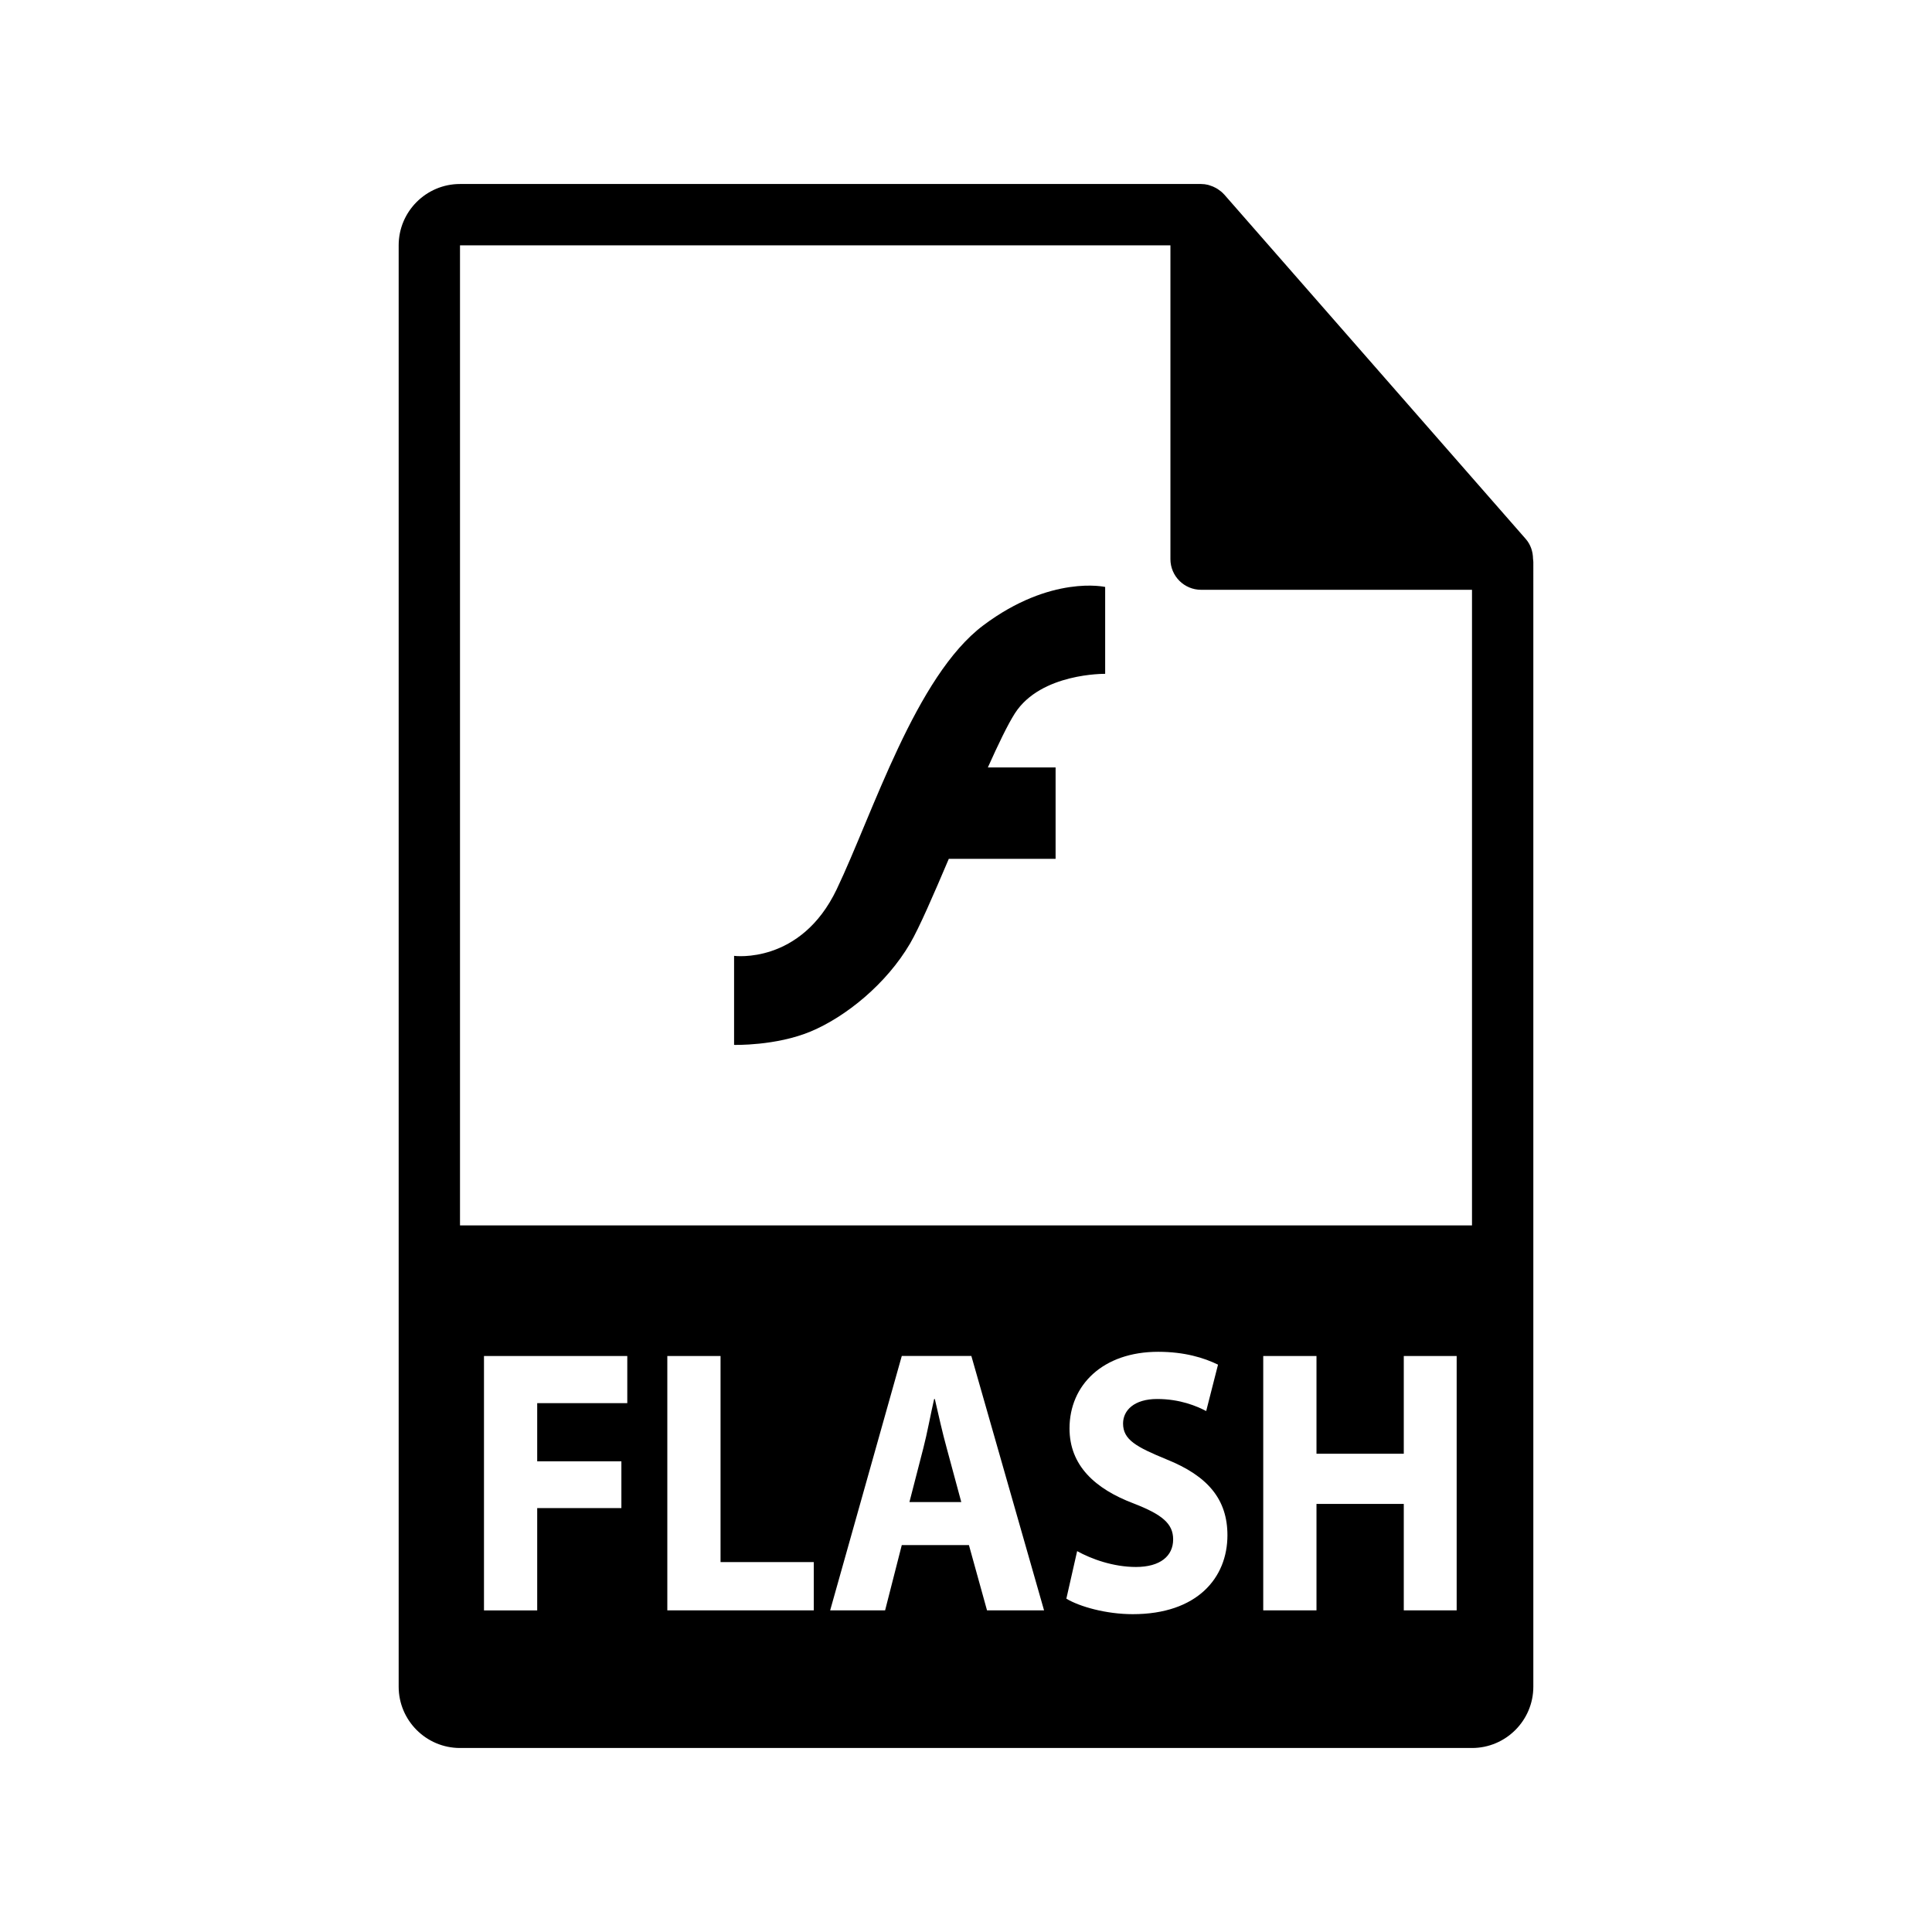 <?xml version="1.0" encoding="utf-8"?>
<!-- Generator: Adobe Illustrator 16.0.0, SVG Export Plug-In . SVG Version: 6.00 Build 0)  -->
<!DOCTYPE svg PUBLIC "-//W3C//DTD SVG 1.1//EN" "http://www.w3.org/Graphics/SVG/1.1/DTD/svg11.dtd">
<svg version="1.1" id="Layer_1" xmlns="http://www.w3.org/2000/svg" xmlns:xlink="http://www.w3.org/1999/xlink" x="0px" y="0px"
	 width="126px" height="126px" viewBox="0 0 126 126" enable-background="new 0 0 126 126" xml:space="preserve">
<g>
	<path d="M60.967,91.24h-0.045c-0.227,0.984-0.453,2.24-0.703,3.199l-0.908,3.521h3.381l-0.951-3.521
		C61.467,93.455,61.195,92.225,60.967,91.24z"/>
	<path d="M99.98,36.442c-0.006-0.468-0.156-0.929-0.477-1.295L79.838,12.682c-0.006-0.005-0.012-0.008-0.016-0.013
		c-0.117-0.132-0.254-0.239-0.398-0.334c-0.043-0.028-0.086-0.054-0.131-0.078c-0.125-0.069-0.256-0.124-0.395-0.165
		c-0.037-0.011-0.07-0.027-0.107-0.035C78.643,12.021,78.488,12,78.332,12H30c-2.205,0-4,1.794-4,4v94c0,2.205,1.795,4,4,4h66
		c2.205,0,4-1.795,4-4V36.666C100,36.591,99.988,36.517,99.98,36.442z M40.91,91.51h-5.875v3.792h5.49v3.053h-5.49v6.671h-3.471
		V88.434h9.346V91.51z M53.072,105.025h-9.551V88.434h3.471v13.44h6.08V105.025z M64.371,105.025l-1.18-4.259h-4.379l-1.088,4.259
		h-3.584l4.672-16.592h4.537l4.742,16.592H64.371z M73.877,105.272c-1.746,0-3.471-0.493-4.332-1.01l0.703-3.102
		c0.93,0.517,2.359,1.034,3.834,1.034c1.588,0,2.428-0.715,2.428-1.799c0-1.033-0.727-1.624-2.564-2.338
		c-2.541-0.96-4.195-2.486-4.195-4.899c0-2.831,2.176-4.997,5.783-4.997c1.725,0,2.994,0.395,3.902,0.838l-0.771,3.026
		c-0.611-0.319-1.701-0.786-3.199-0.786c-1.496,0-2.223,0.738-2.223,1.6c0,1.059,0.861,1.525,2.836,2.338
		c2.699,1.084,3.971,2.61,3.971,4.949C80.049,102.908,78.074,105.272,73.877,105.272z M95,105.025h-3.449v-6.942h-5.693v6.942
		h-3.473V88.434h3.473v6.375h5.693v-6.375H95V105.025z M30,79.916V16h46.332v20.465c0,1.104,0.896,2,2,2H96v41.451H30z"/>
	<path d="M64.131,40.782c-4.414,3.309-7.209,12.286-9.563,17.214c-2.355,4.928-6.693,4.342-6.693,4.342v5.807
		c0,0,2.721,0.076,4.998-0.875c2.285-0.957,4.932-3.095,6.48-5.738c0.602-1.035,1.523-3.162,2.525-5.52h6.965v-5.961h-4.418
		c0.68-1.514,1.295-2.796,1.762-3.527c1.695-2.646,5.889-2.578,5.889-2.578V38.28C72.076,38.28,68.545,37.471,64.131,40.782z"/>
</g>
</svg>
